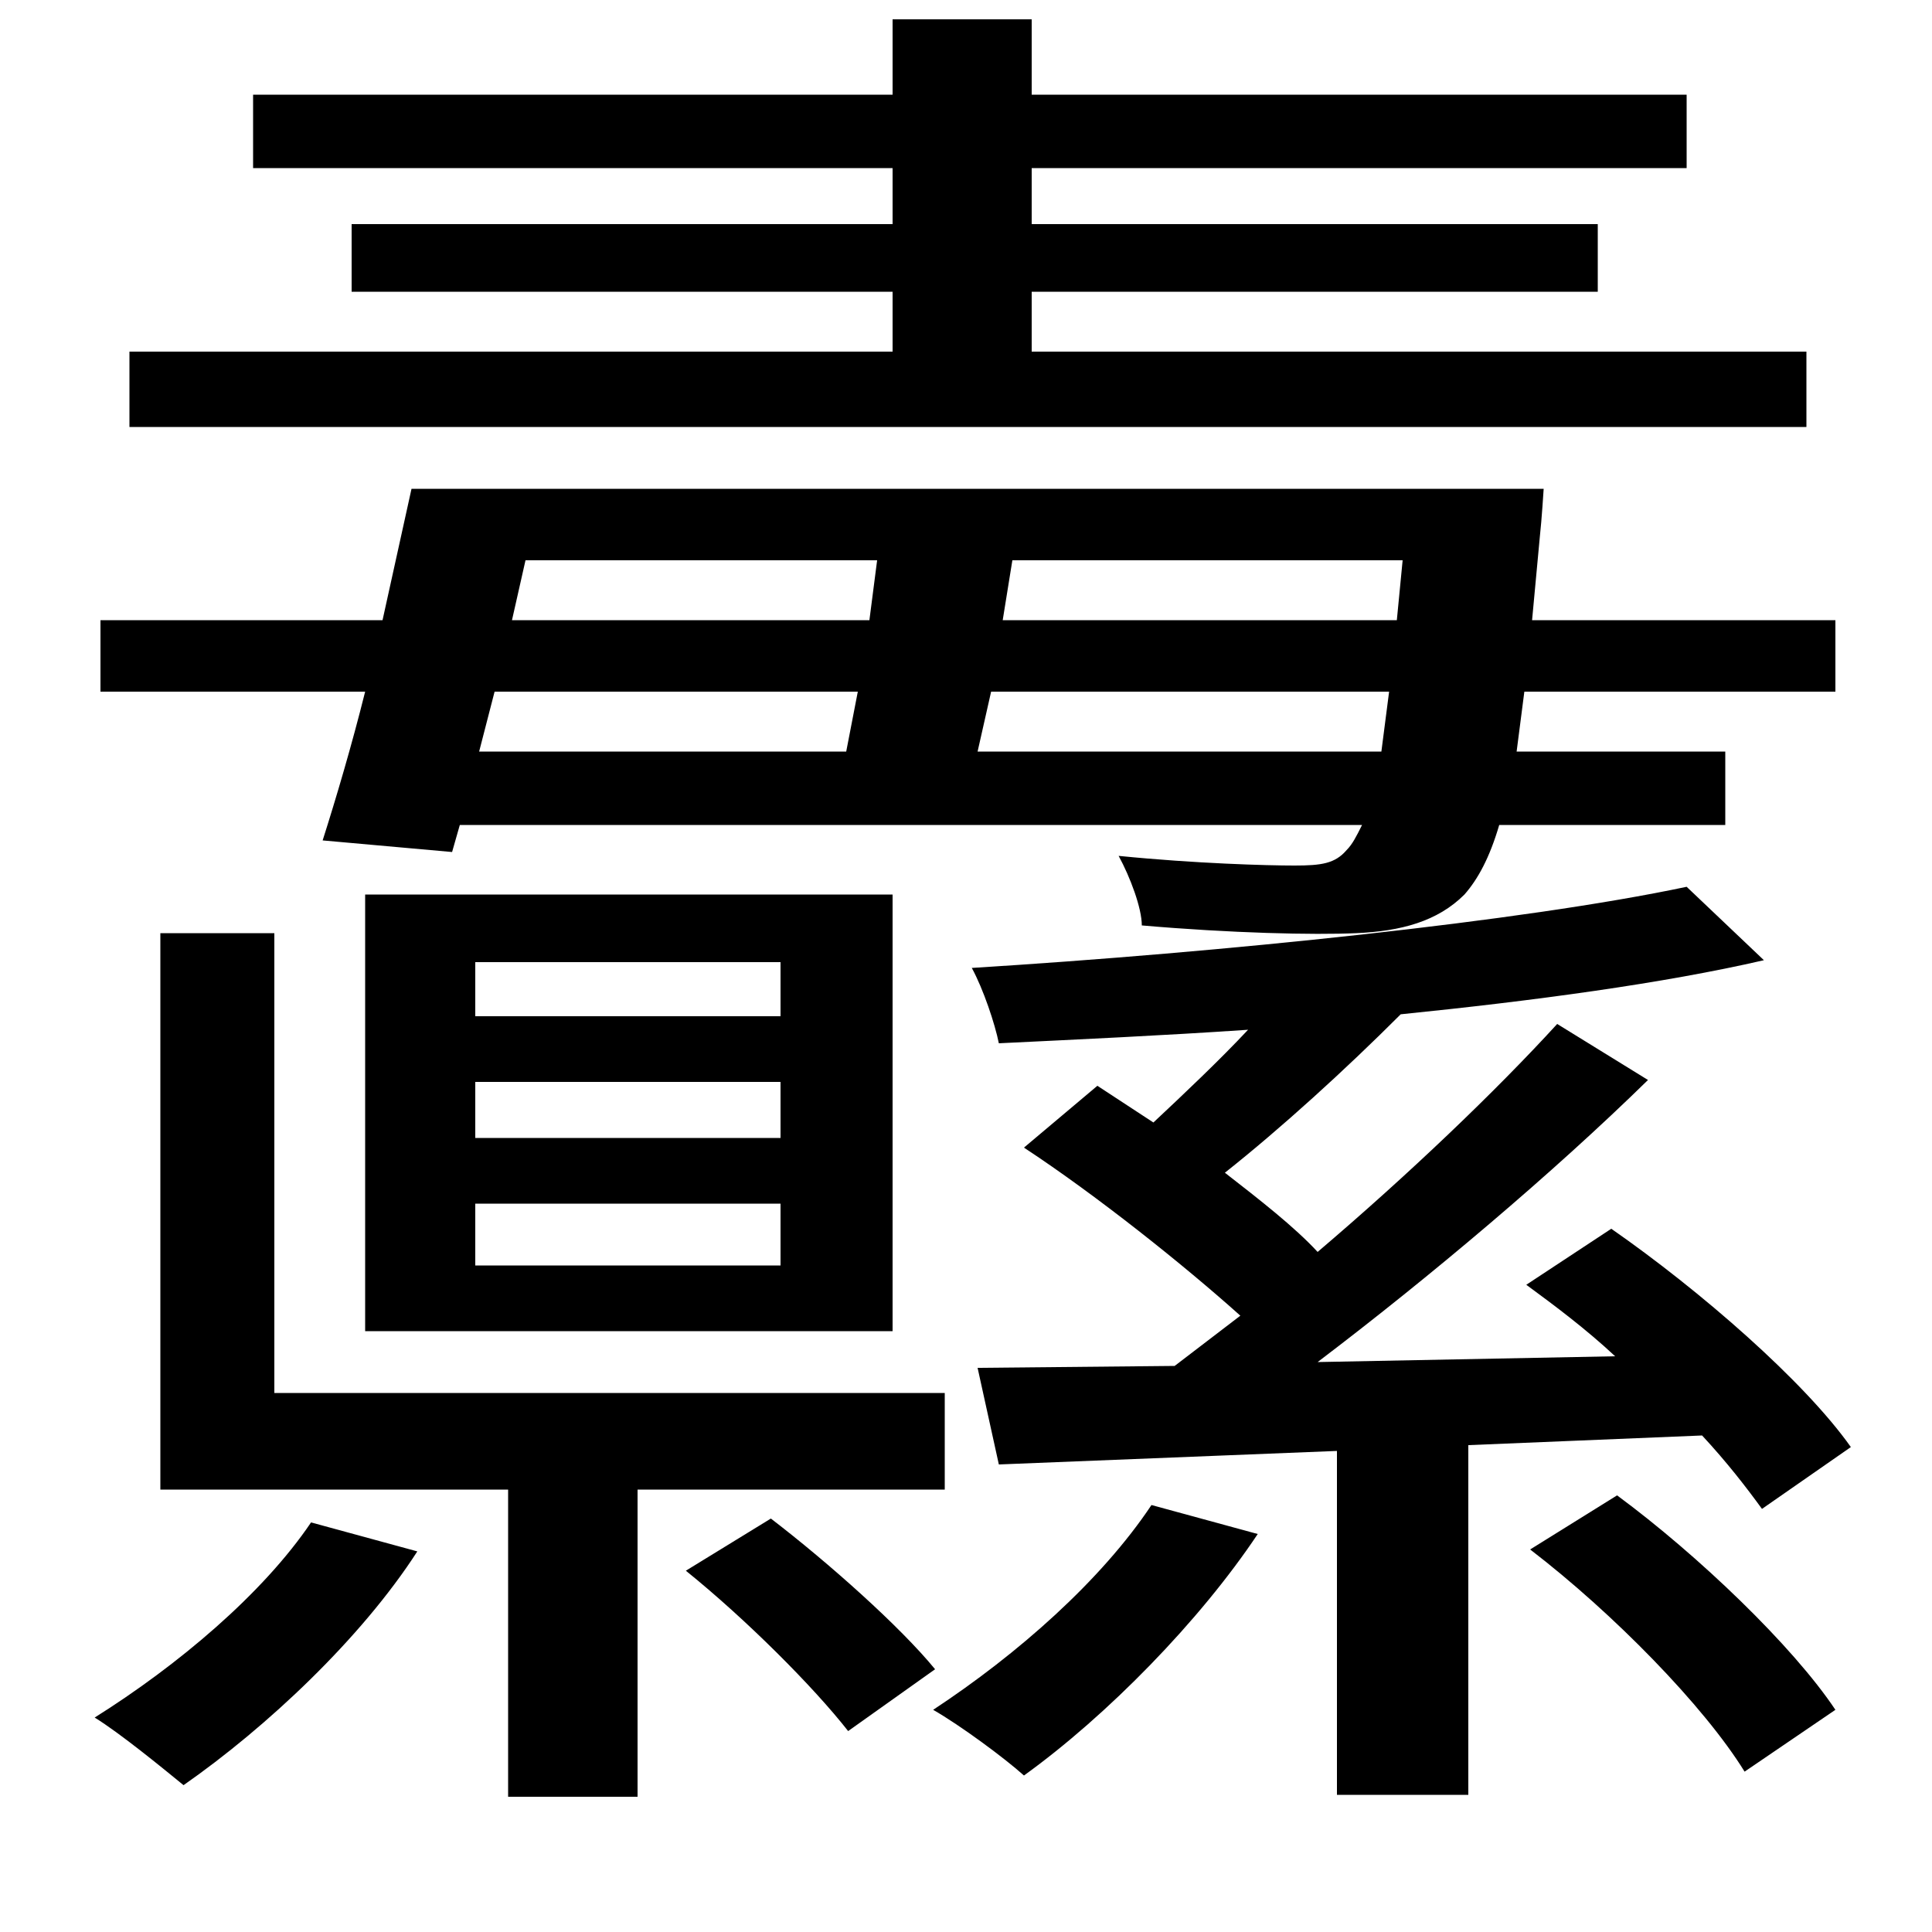 <svg xmlns="http://www.w3.org/2000/svg"
    viewBox="0 0 1000 1000">
  <!--
© 2014-2021 Adobe (http://www.adobe.com/).
Noto is a trademark of Google Inc.
This Font Software is licensed under the SIL Open Font License, Version 1.1. This Font Software is distributed on an "AS IS" BASIS, WITHOUT WARRANTIES OR CONDITIONS OF ANY KIND, either express or implied. See the SIL Open Font License for the specific language, permissions and limitations governing your use of this Font Software.
http://scripts.sil.org/OFL
  -->
<path d="M246 560L404 560 404 589 246 589ZM246 623L404 623 404 655 246 655ZM246 498L404 498 404 526 246 526ZM189 463L189 689 462 689 462 463ZM161 788C136 825 92 862 49 889 62 897 84 915 95 924 138 894 187 848 216 803ZM596 779C570 818 527 856 483 885 497 893 520 910 530 919 573 888 621 839 651 794ZM355 813C386 838 421 873 439 896L484 864C466 842 429 809 399 786ZM792 802C835 835 882 883 903 917L950 885C928 852 879 805 837 774ZM462 10L462 49 131 49 131 87 462 87 462 116 182 116 182 151 462 151 462 182 67 182 67 221 935 221 935 182 534 182 534 151 827 151 827 116 534 116 534 87 873 87 873 49 534 49 534 10ZM213 253L198 321 52 321 52 358 189 358C182 386 174 413 167 435L234 441 238 427 705 427C702 433 700 437 697 440 691 447 684 448 670 448 656 448 619 447 579 443 585 454 591 470 591 479 637 483 680 484 702 483 725 482 744 477 758 463 765 455 771 444 776 427L893 427 893 389 785 389 789 358 950 358 950 321 793 321 797 278C798 269 799 253 799 253ZM256 358L444 358 438 389 248 389ZM265 321L272 290 454 290 450 321ZM513 358L719 358 715 389 506 389ZM519 321L524 290 726 290 723 321ZM83 483L83 771 263 771 263 930 330 930 330 771 489 771 489 721 142 721 142 483ZM790 665C805 676 821 688 836 702L682 705C740 661 804 607 853 559L806 530C774 565 729 608 682 648 670 635 652 621 634 607 663 584 696 554 725 525 794 518 861 509 913 497L873 459C788 477 632 493 503 501 509 512 515 530 517 540 558 538 602 536 646 533 631 549 613 566 597 581L568 562 530 594C568 619 613 655 642 681L608 707 506 708 517 758 692 751 692 929 760 929 760 748 881 743C894 757 904 770 912 781L958 749C934 715 880 668 834 636Z"/>
</svg>